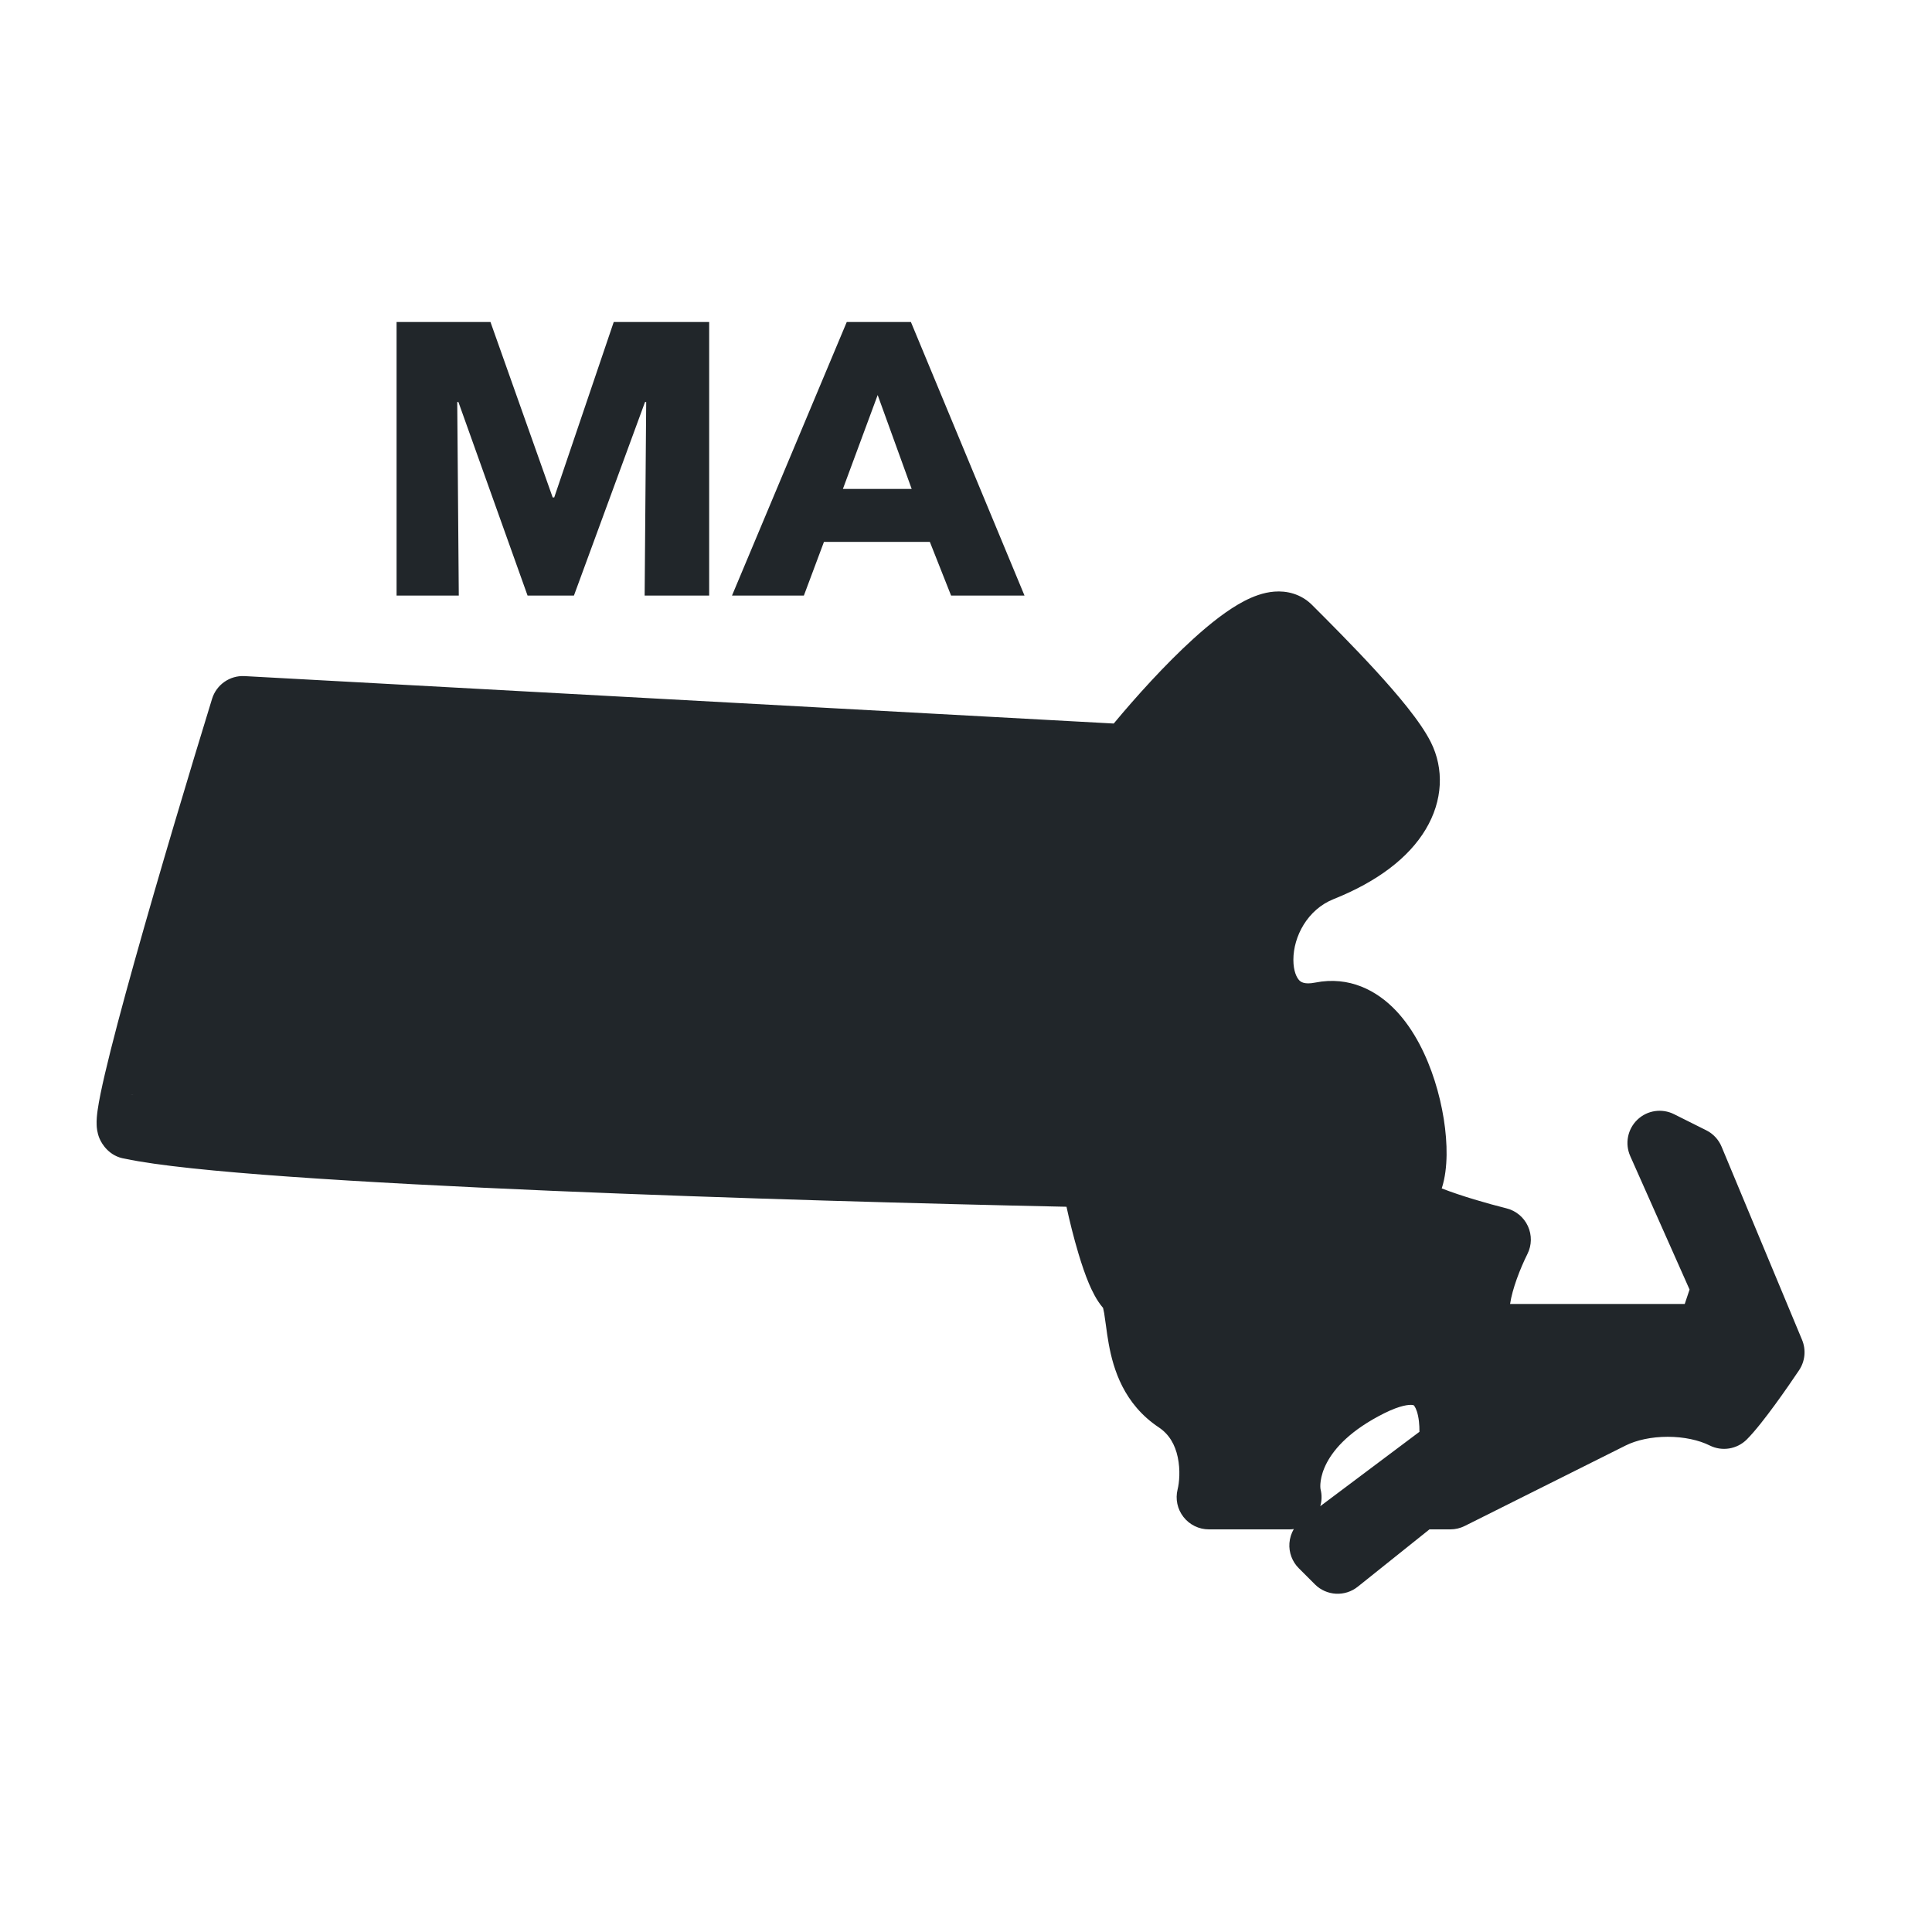 <svg width="60" height="60" viewBox="0 0 60 60" fill="none" xmlns="http://www.w3.org/2000/svg">
<path d="M34.528 23.468L8.322 22.039C7.864 22.014 7.448 22.302 7.313 22.741C6.027 26.956 3.955 34.005 4.001 34.901C4.005 34.974 4.07 35.003 4.141 35.017C7.893 35.792 25.008 36.313 33.594 36.487C33.846 36.492 34.042 36.698 34.042 36.95C34.042 36.981 34.045 37.011 34.051 37.04C34.224 37.89 34.649 39.603 35.042 39.996C35.542 40.496 35.042 42.496 36.542 43.496C37.216 43.945 37.501 44.626 37.592 45.254C37.682 45.883 38.157 46.496 38.792 46.496C39.427 46.496 39.945 45.863 40.178 45.272C40.461 44.553 41.134 43.7 42.542 42.996C44.677 41.928 45.124 43.42 45.079 44.584C45.069 44.849 44.923 45.086 44.711 45.245L41.36 47.757C41.192 47.883 41.175 48.129 41.323 48.278C41.448 48.402 41.646 48.413 41.783 48.303L43.768 46.715C43.945 46.573 44.166 46.496 44.393 46.496H44.806C44.961 46.496 45.113 46.46 45.252 46.391L50.042 43.996C50.835 43.599 51.943 43.517 52.866 43.75C53.283 43.855 53.744 43.787 54.007 43.446C54.253 43.129 54.521 42.755 54.741 42.438C54.931 42.163 54.965 41.811 54.836 41.502L52.593 36.118C52.56 36.039 52.5 35.975 52.424 35.937C52.127 35.789 51.808 36.094 51.942 36.398L53.384 39.642C53.486 39.87 53.498 40.127 53.419 40.364L53.27 40.812C53.134 41.221 52.752 41.496 52.321 41.496H46.542C45.721 41.496 45.789 40.561 46.074 39.65C46.265 39.04 45.953 38.35 45.342 38.16C44.142 37.787 42.951 37.291 43.542 36.996C44.542 36.496 43.542 30.996 41.042 31.496C38.542 31.996 38.542 27.996 41.042 26.996C43.542 25.996 44.042 24.496 43.542 23.496C43.042 22.496 41.042 20.496 40.042 19.496L40.042 19.496C39.302 18.756 36.794 21.381 35.367 23.098C35.16 23.347 34.85 23.486 34.528 23.468Z" fill="#21262A"/>
<path d="M22.024 18.496V10H19.06L17.212 15.448H17.164L15.232 10H12.316V18.496H14.248L14.2 12.484H14.236L16.384 18.496H17.824L20.032 12.484H20.068L20.02 18.496H22.024Z" fill="#21262A"/>
<path d="M31.817 18.496L28.289 10H26.297L22.733 18.496H24.965L25.589 16.828H28.877L29.537 18.496H31.817ZM28.313 15.184H26.177L27.257 12.268L28.313 15.184Z" fill="#21262A"/>
<path fill-rule="evenodd" clip-rule="evenodd" d="M38.413 21.312C37.484 22.154 36.471 23.31 35.823 24.121C35.621 24.373 35.31 24.512 34.987 24.494L8.269 23.037C7.622 25.156 6.777 27.989 6.105 30.391C5.726 31.741 5.406 32.943 5.206 33.801C5.175 33.934 5.148 34.056 5.124 34.168C6.059 34.298 7.43 34.426 9.124 34.547C11.427 34.711 14.257 34.857 17.247 34.984C23.224 35.238 29.817 35.413 34.061 35.496C34.606 35.507 35.042 35.951 35.042 36.496V36.895C35.123 37.289 35.257 37.855 35.412 38.37C35.496 38.651 35.581 38.897 35.661 39.086C35.73 39.25 35.771 39.308 35.769 39.309C35.769 39.309 35.77 39.309 35.769 39.309C35.963 39.511 36.068 39.739 36.131 39.914C36.196 40.098 36.235 40.286 36.262 40.444C36.286 40.584 36.306 40.735 36.324 40.871C36.327 40.889 36.329 40.908 36.332 40.926C36.353 41.084 36.374 41.232 36.401 41.38C36.509 41.974 36.686 42.39 37.096 42.664C37.967 43.244 38.372 44.087 38.532 44.837C38.58 45.062 38.608 45.283 38.619 45.496H39.067C39.3 44.378 40.168 43.065 42.095 42.102C42.785 41.756 43.453 41.575 44.079 41.644C44.753 41.719 45.257 42.073 45.579 42.543C45.878 42.978 46.003 43.482 46.052 43.907C46.091 44.239 46.089 44.569 46.063 44.867L49.595 43.102C50.262 42.768 51.047 42.621 51.792 42.621C52.27 42.621 52.764 42.681 53.233 42.813C53.319 42.701 53.412 42.577 53.51 42.443C53.537 42.406 53.564 42.369 53.59 42.332C53.431 42.437 53.242 42.496 53.042 42.496H46.542C46.253 42.496 45.946 42.435 45.664 42.266C45.376 42.094 45.181 41.85 45.06 41.593C44.839 41.123 44.862 40.604 44.914 40.232C44.964 39.878 45.063 39.507 45.183 39.157C44.727 39.019 44.257 38.86 43.859 38.695C43.522 38.555 43.084 38.352 42.795 38.075C42.669 37.955 42.333 37.597 42.392 37.053C42.438 36.635 42.683 36.375 42.889 36.226C42.906 36.145 42.922 36.018 42.925 35.842C42.931 35.385 42.842 34.773 42.651 34.174C42.458 33.567 42.19 33.066 41.902 32.762C41.636 32.482 41.434 32.437 41.238 32.477C40.336 32.657 39.505 32.443 38.92 31.843C38.373 31.282 38.167 30.515 38.167 29.808C38.167 28.409 38.978 26.744 40.67 26.067C41.796 25.617 42.334 25.108 42.559 24.731C42.77 24.381 42.735 24.118 42.647 23.943C42.47 23.589 41.945 22.939 41.242 22.172C40.67 21.547 40.05 20.92 39.569 20.438C39.569 20.438 39.569 20.438 39.569 20.438C39.285 20.584 38.887 20.883 38.413 21.312ZM42.861 36.319C42.861 36.318 42.862 36.314 42.866 36.306C42.863 36.315 42.861 36.319 42.861 36.319ZM52.471 40.048L50.628 35.902C50.457 35.516 50.546 35.065 50.851 34.773C51.156 34.481 51.611 34.413 51.989 34.602L52.989 35.102C53.204 35.209 53.373 35.39 53.465 35.611L55.965 41.611C56.093 41.92 56.059 42.272 55.874 42.551C55.701 42.81 55.417 43.223 55.124 43.624C54.844 44.006 54.511 44.441 54.249 44.703C53.945 45.007 53.48 45.083 53.095 44.89C52.762 44.724 52.297 44.621 51.792 44.621C51.287 44.621 50.822 44.724 50.489 44.89L45.489 47.39C45.35 47.46 45.197 47.496 45.042 47.496H44.393L42.166 49.277C41.769 49.595 41.195 49.563 40.835 49.203L40.335 48.703C40.13 48.498 40.024 48.214 40.044 47.925C40.056 47.768 40.103 47.618 40.181 47.486C40.136 47.493 40.089 47.496 40.042 47.496H37.542C37.234 47.496 36.943 47.354 36.754 47.111C36.564 46.869 36.497 46.552 36.572 46.253C36.623 46.049 36.661 45.654 36.576 45.255C36.495 44.872 36.316 44.547 35.987 44.328C34.898 43.602 34.575 42.518 34.433 41.737C34.397 41.541 34.371 41.354 34.35 41.193C34.347 41.174 34.344 41.155 34.342 41.137C34.323 40.995 34.308 40.884 34.291 40.782C34.277 40.704 34.266 40.652 34.257 40.619C34.052 40.381 33.912 40.083 33.819 39.866C33.7 39.584 33.592 39.262 33.497 38.946C33.344 38.438 33.212 37.898 33.121 37.477C28.87 37.388 22.751 37.22 17.162 36.983C14.164 36.855 11.312 36.708 8.982 36.542C6.722 36.381 4.881 36.198 3.882 35.985C3.393 35.913 3.159 35.523 3.089 35.353C3.014 35.173 3.004 35.009 3.002 34.942C2.994 34.781 3.013 34.611 3.032 34.476C3.073 34.184 3.155 33.793 3.259 33.347C3.469 32.445 3.799 31.209 4.179 29.851C4.94 27.132 5.918 23.873 6.586 21.702C6.721 21.263 7.138 20.972 7.596 20.997L34.588 22.47C35.265 21.655 36.185 20.632 37.07 19.83C37.58 19.367 38.133 18.928 38.652 18.66C38.91 18.528 39.228 18.4 39.574 18.373C39.949 18.343 40.395 18.435 40.749 18.789L40.754 18.794C41.252 19.292 42.014 20.054 42.717 20.82C43.388 21.553 44.113 22.403 44.436 23.049C44.849 23.874 44.814 24.861 44.274 25.76C43.75 26.634 42.788 27.375 41.413 27.924C40.606 28.247 40.167 29.083 40.167 29.808C40.167 30.165 40.273 30.366 40.351 30.446C40.391 30.486 40.498 30.585 40.846 30.515C41.9 30.305 42.76 30.76 43.353 31.386C43.925 31.989 44.313 32.8 44.557 33.568C44.804 34.344 44.934 35.17 44.925 35.869C44.92 36.215 44.881 36.577 44.776 36.902C44.775 36.904 44.775 36.905 44.774 36.907C45.379 37.143 46.186 37.376 46.784 37.526C47.079 37.599 47.324 37.803 47.45 38.078C47.577 38.354 47.572 38.672 47.436 38.943C47.209 39.398 46.965 40.028 46.897 40.496H52.321L52.471 40.048ZM41.002 46.776L44.082 44.466C44.083 44.356 44.078 44.245 44.066 44.138C44.037 43.891 43.977 43.743 43.93 43.674C43.906 43.64 43.903 43.637 43.858 43.632C43.764 43.621 43.498 43.636 42.989 43.89C40.908 44.931 40.984 46.142 41.012 46.253C41.056 46.428 41.051 46.608 41.002 46.776ZM4.308 34.03C4.228 34.009 4.139 33.996 4.042 33.996C4.115 33.996 4.188 34.004 4.259 34.02C4.275 34.023 4.291 34.027 4.308 34.03Z" fill="#21262A"/>
</svg>
